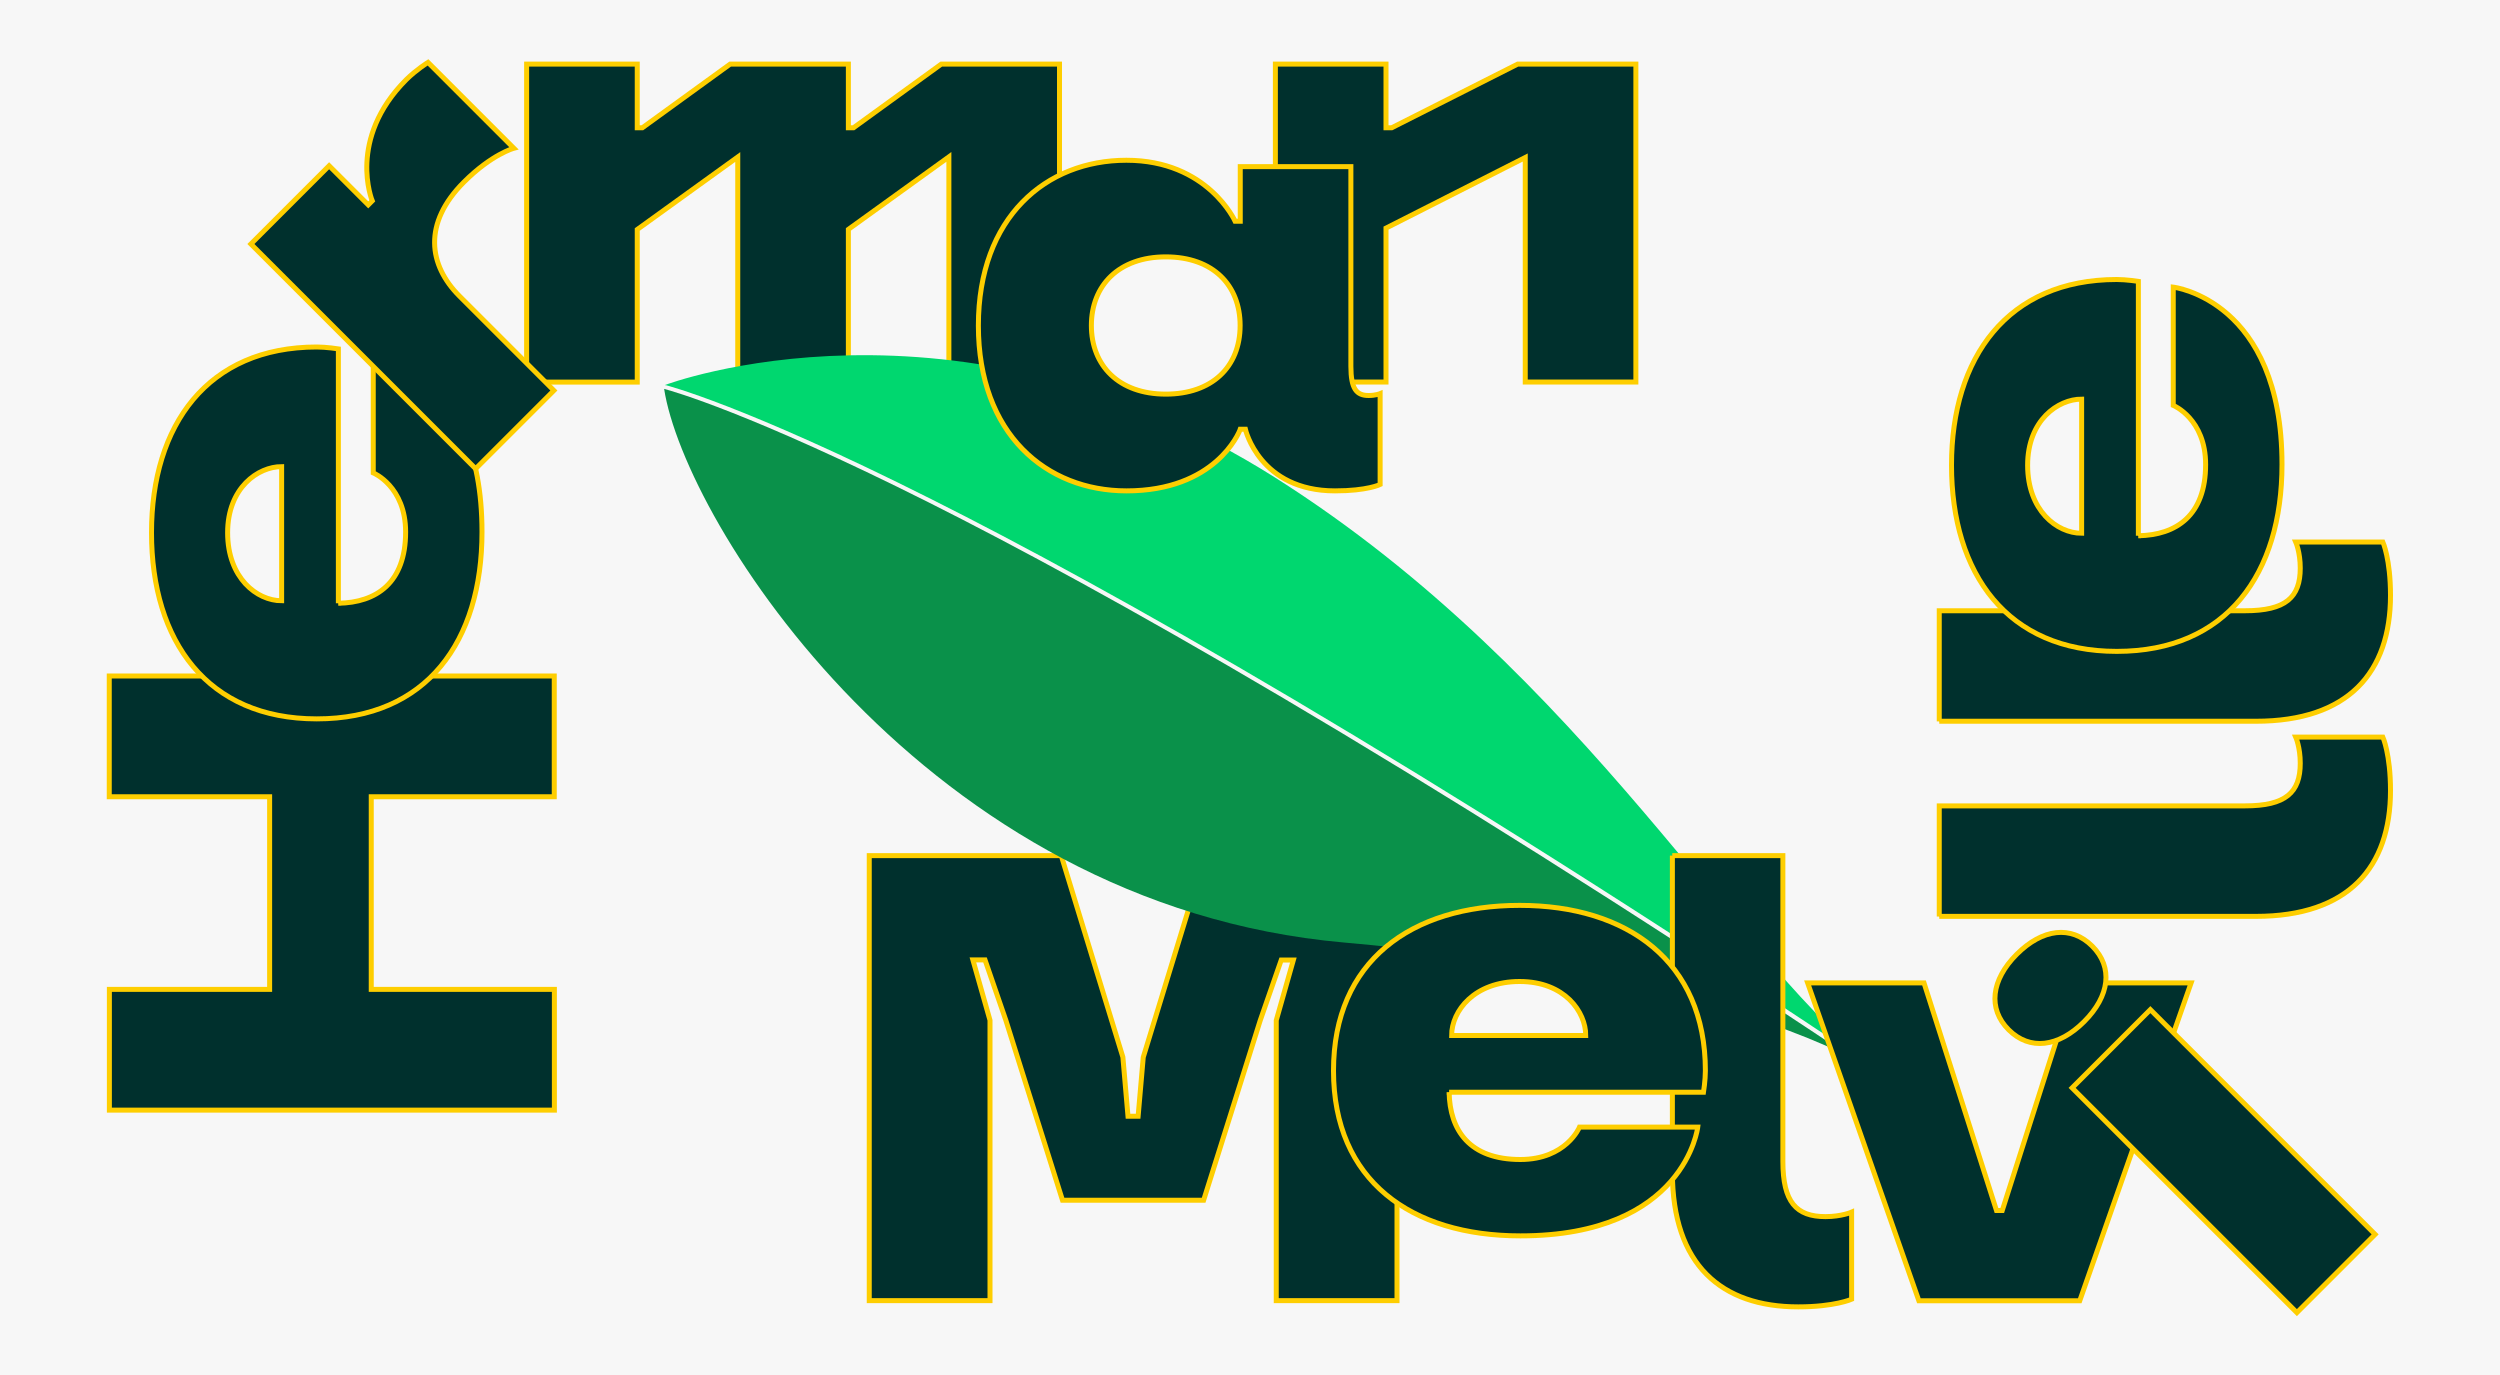 <?xml version="1.0" encoding="utf-8"?>
<!-- Generator: Adobe Illustrator 22.0.0, SVG Export Plug-In . SVG Version: 6.00 Build 0)  -->
<svg version="1.1" id="Layer_1" xmlns="http://www.w3.org/2000/svg" xmlns:xlink="http://www.w3.org/1999/xlink" x="0px" y="0px"
	 viewBox="0 0 2000 1100" style="enable-background:new 0 0 2000 1100;" xml:space="preserve">
<style type="text/css">
	.st0{fill:#F7F7F7;}
	.st1{fill:#00302D;stroke:#FECE00;stroke-width:4;stroke-miterlimit:10;}
	.st2{fill:#010E38;}
	.st3{fill:#00302D;}
	.st4{fill:#FECE00;}
	.st5{fill:#00D76F;}
	.st6{fill:#0099FF;}
	.st7{fill:#0A914A;}
</style>
<rect class="st0" width="2000" height="1100"/>
<g>
	<g>
		<path class="st1" d="M297,637.4v154.1h146.5v96.6h-356v-96.6h128.2V637.4H87.4v-96.6h356v96.6H297z"/>
	</g>
</g>
<g>
	<g>
		<path class="st1" d="M1551.4,733.2v-88.5h244.6c32.6,0,44.2-10.7,44.2-34.1c0-12.7-3.6-20.9-3.6-20.9h69.7c0,0,6.1,13.7,6.1,42.7
			c0,61.5-33.6,100.7-107.8,100.7H1551.4z"/>
		<path class="st1" d="M1551.4,577.1v-88.5h244.6c32.6,0,44.2-10.7,44.2-34.1c0-12.7-3.6-20.9-3.6-20.9h69.7c0,0,6.1,13.7,6.1,42.7
			c0,61.5-33.6,100.7-107.8,100.7H1551.4z"/>
	</g>
</g>
<g>
	<g>
		<path class="st1" d="M1710.6,428.6c30.5-0.5,53.9-16.3,53.9-57c0-36.6-25.9-47.3-25.9-47.3v-94.6c0,0,87,10.2,87,141.9
			c0,87.5-44.2,149.5-132.2,149.5c-87.5,0-132.2-62-132.2-149c0-86,44.8-148.5,132.2-148.5c7.6,0,17.3,1.5,17.3,1.5V428.6z
			 M1665.3,426.6V319.3c-18.8,0-43.2,16.8-43.2,52.9C1622.1,408.3,1645.5,426.6,1665.3,426.6z"/>
	</g>
</g>
<g>
	<g>
		<path class="st1" d="M270.6,482.6c30.5-0.5,53.9-16.3,53.9-57c0-36.6-25.9-47.3-25.9-47.3v-94.6c0,0,87,10.2,87,141.9
			c0,87.5-44.2,149.5-132.2,149.5c-87.5,0-132.2-62-132.2-149c0-86,44.8-148.5,132.2-148.5c7.6,0,17.3,1.5,17.3,1.5V482.6z
			 M225.3,480.6V373.3c-18.8,0-43.2,16.8-43.2,52.9C182.1,462.3,205.5,480.6,225.3,480.6z"/>
	</g>
</g>
<g>
	<g>
		<path class="st1" d="M759.1,125.5l-80.4,58v122.1h-88.5v-180l-80.4,58v122.1h-88.5V51.3h88.5v50.9h4.1l70.2-50.9h94.6v50.9h4.1
			L753,51.3h94.6v254.3h-88.5V125.5z"/>
	</g>
</g>
<g>
	<g>
		<path class="st1" d="M914.6,845.8L964,684.5h153.6v356h-96.6V816.3l13.7-48.3h-9.7l-16.8,48.3l-45.3,143.9H850l-45.3-143.9
			L788,767.9h-9.7l13.7,48.3v224.3h-96.6v-356H849l49.3,161.2l4.1,47.3h8.1L914.6,845.8z"/>
	</g>
</g>
<g>
	<g>
		<path class="st1" d="M1220.2,126l-111.4,56.5v123.1h-88.5V51.3h88.5v50.9h4.6l100.7-50.9h94.6v254.3h-88.5V126z"/>
	</g>
</g>
<path class="st2" d="M2281,87h-116c-6.6,0-12-5.4-12-12V-41c0-6.6,5.4-12,12-12h116c6.6,0,12,5.4,12,12V75
	C2293,81.6,2287.6,87,2281,87z"/>
<path class="st3" d="M2441,87h-116c-6.6,0-12-5.4-12-12V-41c0-6.6,5.4-12,12-12h116c6.6,0,12,5.4,12,12V75
	C2453,81.6,2447.6,87,2441,87z"/>
<path class="st4" d="M2607,87h-116c-6.6,0-12-5.4-12-12V-41c0-6.6,5.4-12,12-12h116c6.6,0,12,5.4,12,12V75
	C2619,81.6,2613.6,87,2607,87z"/>
<path class="st5" d="M2775,87h-116c-6.6,0-12-5.4-12-12V-41c0-6.6,5.4-12,12-12h116c6.6,0,12,5.4,12,12V75
	C2787,81.6,2781.6,87,2775,87z"/>
<path class="st6" d="M2943,87h-116c-6.6,0-12-5.4-12-12V-41c0-6.6,5.4-12,12-12h116c6.6,0,12,5.4,12,12V75
	C2955,81.6,2949.6,87,2943,87z"/>
<g>
	<path class="st5" d="M745.2,399.4c138.4,69.5,382.5,205.6,761.2,459.3C1391.7,775.5,1270.4,540.5,1020,382c-256-162-488-74-488-74
		c0,0.2,0.1,0.4,0.1,0.6l0.1-0.6C532.8,308.2,594.1,323.4,745.2,399.4z"/>
	<path class="st7" d="M531.3,311.1c16.3,106,207.9,413.1,543.7,442.9c237.1,21,357.1,67.2,407.6,92.9
		C1116.4,602.5,879,470.3,743.3,402.1C599.9,330.1,537.6,312.8,531.3,311.1z"/>
</g>
<g>
	<g>
		<path class="st1" d="M1663.8,1040.6h-128.7l-89-254.3h93.1l58,182.1h4.6l58-182.1h93.1L1663.8,1040.6z"/>
	</g>
</g>
<g>
	<g>
		<path class="st1" d="M1613.4,763.4c20.5-20.5,43.5-23.4,60.4-6.5c16.9,16.9,14,39.9-6.5,60.4s-43.5,23.4-60.4,6.5
			C1590.1,807,1592.9,783.9,1613.4,763.4z M1900.1,987.5l-62.6,62.6l-179.8-179.8l62.6-62.6L1900.1,987.5z"/>
	</g>
</g>
<g>
	<g>
		<path class="st1" d="M901.1,128.2c65.1,0,87,48.8,87,48.8h4.1v-43.7h88.5V293c0,18.3,4.6,23.4,14.2,23.4c5.6,0,9.2-1.5,9.2-1.5
			v72.7c0,0-10.2,5.1-36.1,5.1c-60.5,0-71.7-49.3-71.7-49.3h-4.1c-1,3.1-20.3,49.3-91,49.3c-64.1,0-118.5-45.3-118.5-132.2
			S837,128.2,901.1,128.2z M932.6,315.3c36.6,0,59.5-21.4,59.5-54.9c0-32-21.4-54.9-59.5-54.9c-37.6,0-59.5,22.9-59.5,54.9
			S895,315.3,932.6,315.3z"/>
	</g>
</g>
<g>
	<g>
		<path class="st1" d="M342.4,49.9l68.7,68.7c0,0-17.6,4.7-39.9,27c-33.1,33.1-28.4,66.5-3.6,91.3l75.5,75.5L380.5,375L200.7,195.2
			l62.6-62.6l31.3,31.3l3.2-3.2c0,0-20.5-49.3,27.3-97.1C333.1,55.7,342.4,49.9,342.4,49.9z"/>
	</g>
</g>
<g>
	<g>
		<path class="st1" d="M1337.8,684.5h88.5v244.6c0,32.6,10.7,44.2,34.1,44.2c12.7,0,20.9-3.6,20.9-3.6v69.7c0,0-13.7,6.1-42.7,6.1
			c-61.5,0-100.7-33.6-100.7-107.8V684.5z"/>
	</g>
</g>
<g>
	<g>
		<path class="st1" d="M1159.3,873.7c0.5,30.5,16.3,53.9,57,53.9c36.6,0,47.3-25.9,47.3-25.9h94.6c0,0-10.2,87-141.9,87
			c-87.5,0-149.5-44.2-149.5-132.2c0-87.5,62-132.2,149-132.2c86,0,148.5,44.8,148.5,132.2c0,7.6-1.5,17.3-1.5,17.3H1159.3z
			 M1161.3,828.4h107.3c0-18.8-16.8-43.2-52.9-43.2S1161.3,808.6,1161.3,828.4z"/>
	</g>
</g>
</svg>
